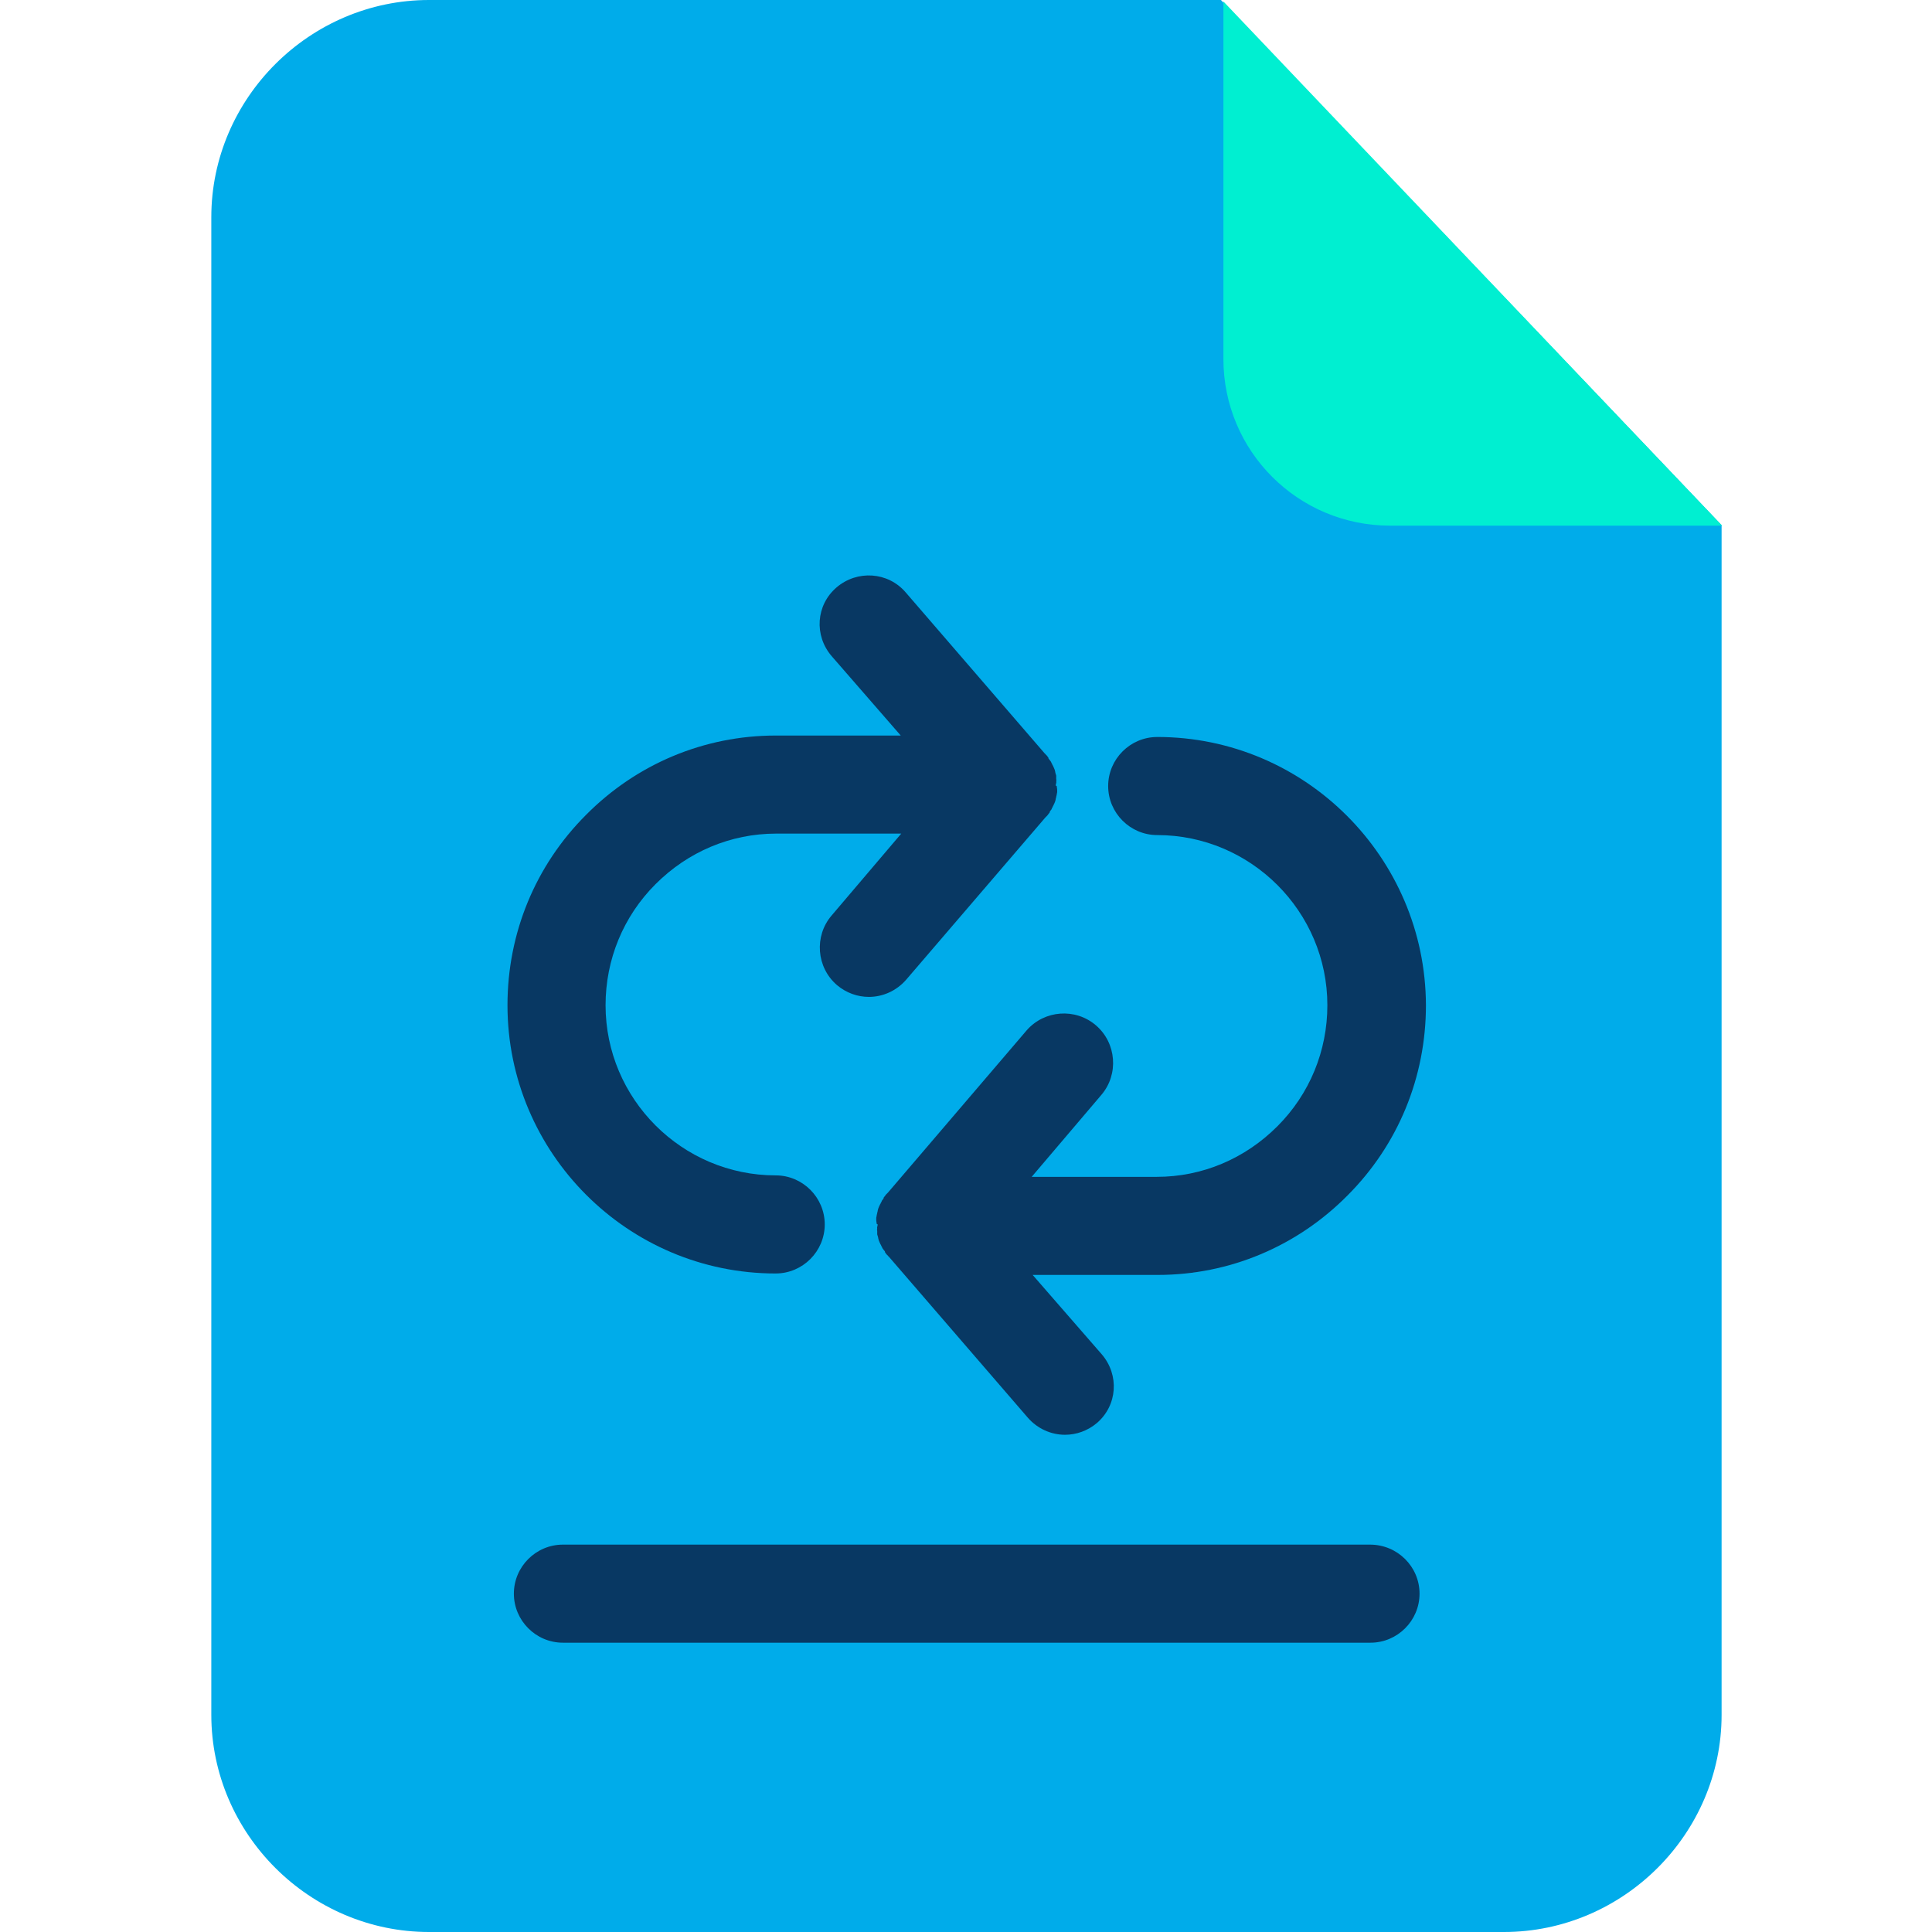 <svg height="640pt" viewBox="-70 0 640 640" width="640pt" xmlns="http://www.w3.org/2000/svg"><path d="m334.457 0h-262.332c-39.473 0-72.125 32.484-72.125 71.957v496.086c0 39.473 32.652 71.957 72.125 71.957h356.059c39.473 0 72.117-32.484 72.117-71.957v-394.074zm0 0" fill="#00acea"/><path d="m335.27.488 165.199 173.641h-109.973c-30.535 0-55.227-24.688-55.227-55.223zm0 0" fill="#00efd1"/><g fill="#083863"><path d="m383.836 511.676h-267.371c-8.93 0-16.238 7.309-16.238 16.242 0 8.938 7.309 16.246 16.238 16.246h267.535c8.934 0 16.242-7.309 16.242-16.246 0-8.934-7.309-16.242-16.406-16.242zm0 0"/><path d="m313.34 244.141c-8.938 0-16.246 7.309-16.246 16.246 0 8.934 7.309 16.242 16.246 16.242 31.023 0 56.367 25.344 56.367 56.363 0 15.109-5.852 29.406-16.574 40.121-10.715 10.723-24.848 16.734-39.953 16.734h-41.422l23.066-27.129c5.844-6.82 5.035-17.215-1.789-23.066-6.82-5.844-17.055-5.035-22.902 1.625l-45.969 53.766s0 0-.164.168c-.164.16-.324.32-.488.488-.16.16-.324.48-.484.648-.168.16-.328.32-.328.648-.16.16-.324.488-.488.648-.16.164-.16.488-.32.652-.168.16-.168.488-.328.648-.16.164-.16.488-.328.648-.16.328-.16.488-.32.816 0 .16-.164.488-.164.648 0 .328-.164.488-.164.816 0 .16-.16.484-.16.648 0 .324-.16.648-.16.973v.648c0 .488.16.977.16 1.301l.324.164c0 .488-.324.973-.164 1.461 0 .16-.16.328 0 .648v.977c0 .16 0 .488.164.648 0 .324.164.488.164.812 0 .164.16.488.16.648.16.328.16.488.328.816.16.16.16.488.32.648.168.16.168.488.328.648.16.164.16.488.324.652.164.164.324.488.484.648.168.164.328.328.328.652.164.164.324.484.488.652.16.16.324.32.488.488 0 0 0 .16.164.16l46.133 53.441c3.246 3.734 7.797 5.684 12.34 5.684 3.738 0 7.473-1.297 10.559-3.895 6.824-5.852 7.477-15.918 1.625-22.746l-22.906-26.312h41.426c23.719 0 46.129-9.418 62.863-26.312 16.734-16.734 25.992-39.148 25.992-63.027-.168-48.902-39.961-88.863-89.02-88.863zm0 0"/><path d="m186.965 421.852c8.934 0 16.242-7.316 16.242-16.246 0-8.938-7.309-16.246-16.242-16.246-31.027 0-56.363-25.34-56.363-56.367 0-15.102 5.844-29.398 16.566-40.117 10.723-10.723 24.855-16.734 39.961-16.734h41.422l-23.066 27.129c-5.852 6.824-5.035 17.219 1.785 23.066 3.086 2.598 6.824 3.898 10.559 3.898 4.547 0 9.094-1.949 12.344-5.684l46.133-53.77s0 0 .164-.16c.164-.164.324-.328.484-.488.164-.164.328-.488.488-.652.168-.16.328-.324.328-.648.16-.164.32-.488.488-.648.16-.168.16-.488.32-.656.168-.16.168-.48.328-.648.16-.16.16-.488.32-.648.168-.324.168-.488.328-.812 0-.164.164-.488.164-.648 0-.328.164-.488.164-.816 0-.16.16-.488.16-.648 0-.328.16-.648.16-.977 0-.16 0-.32 0-.648 0-.488-.16-.973-.16-1.301l-.324-.16c0-.488.324-.977.164-1.461 0-.164.16-.324 0-.652 0-.324 0-.648 0-.973 0-.16 0-.488-.164-.648 0-.328-.164-.488-.164-.816 0-.16-.16-.488-.16-.648-.168-.324-.168-.488-.328-.812-.16-.164-.16-.488-.32-.648-.168-.164-.168-.488-.328-.652-.16-.164-.16-.484-.328-.652-.16-.16-.32-.488-.48-.648-.168-.16-.328-.32-.328-.648-.164-.16-.328-.488-.488-.648-.16-.164-.324-.328-.488-.488 0 0 0-.164-.164-.164l-46.133-53.441c-5.848-6.82-16.078-7.477-22.902-1.625-6.82 5.848-7.473 15.918-1.621 22.738l22.898 26.32h-41.418c-23.719 0-46.133 9.418-62.863 26.312-16.734 16.734-25.992 39.145-25.992 63.023 0 48.906 39.801 88.867 88.855 88.867zm0 0"/></g></svg>